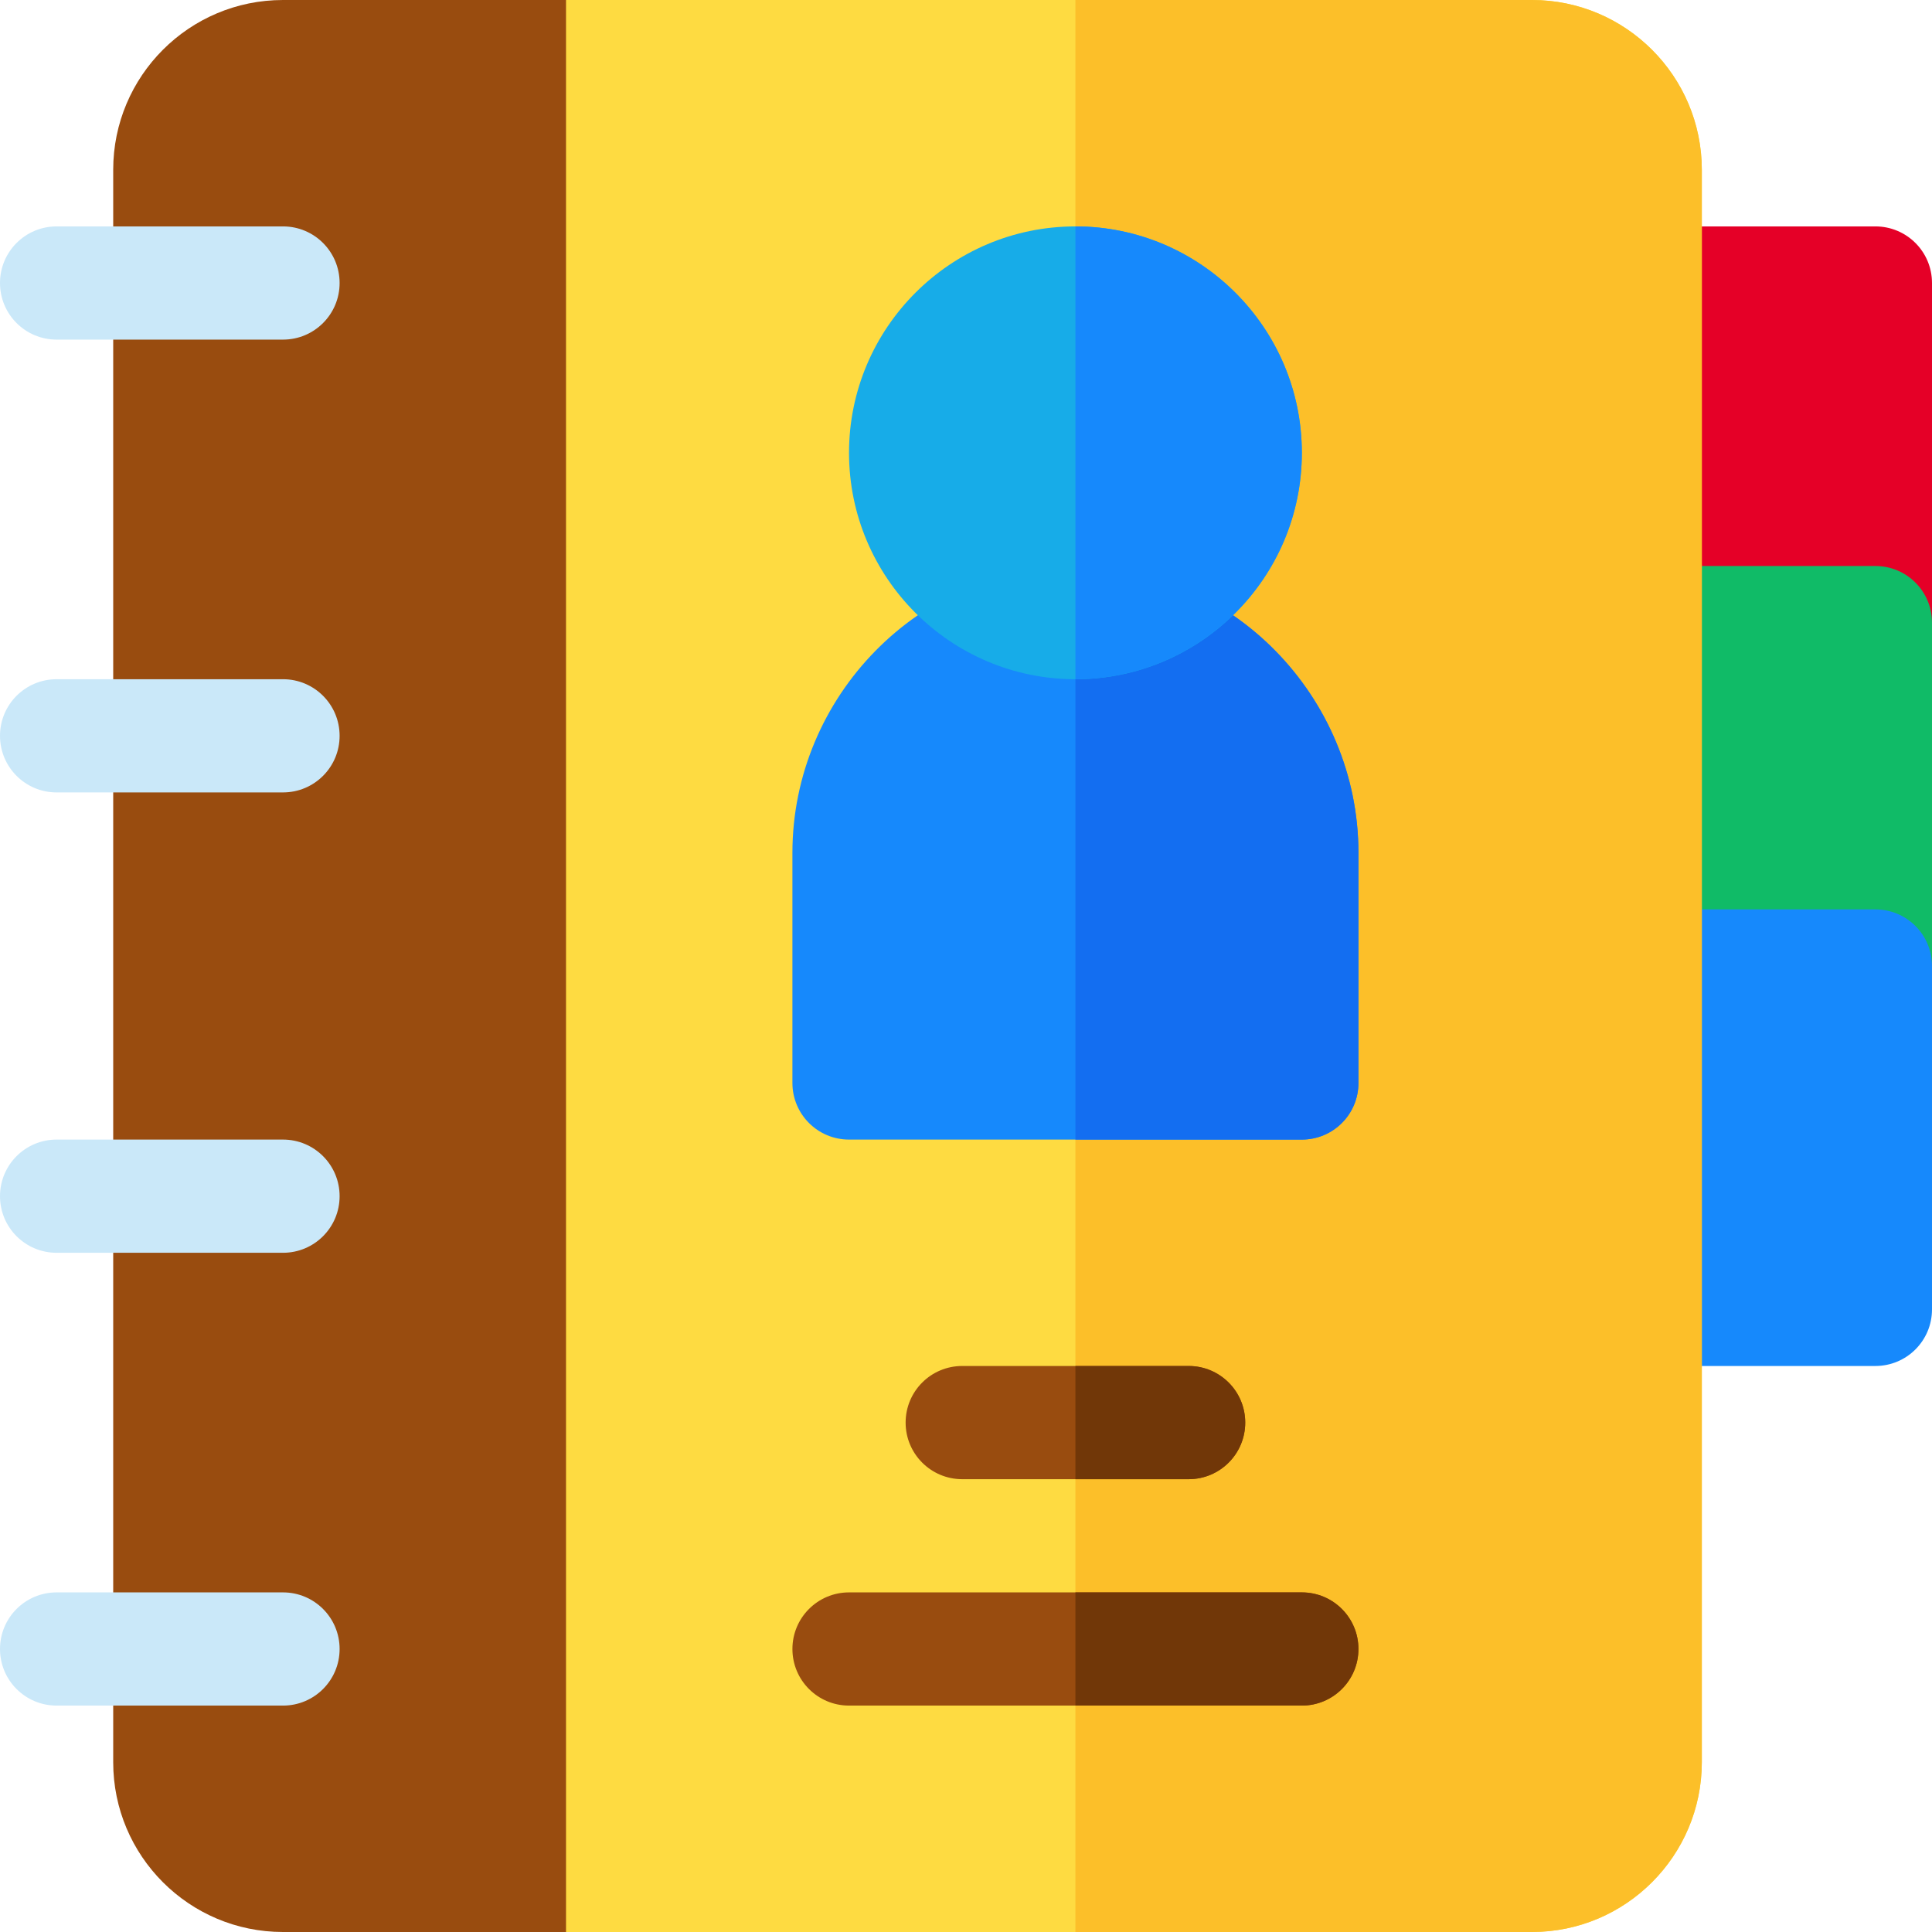 <?xml version="1.0" encoding="iso-8859-1"?>
<!-- Generator: Adobe Illustrator 19.0.0, SVG Export Plug-In . SVG Version: 6.00 Build 0)  -->
<svg version="1.1" id="Capa_1" xmlns="http://www.w3.org/2000/svg" xmlns:xlink="http://www.w3.org/1999/xlink" x="0px" y="0px"
	 viewBox="0 0 512 512" style="enable-background:new 0 0 512 512;" xml:space="preserve">
<path style="fill:#E50027;" d="M497,180h-61c-8.291,0-15-6.709-15-15V75c0-8.291,6.709-15,15-15h61c8.291,0,15,6.709,15,15v90
	C512,173.291,505.291,180,497,180z"/>
<path style="fill:#10BB67;" d="M497,272h-61c-8.291,0-15-7.709-15-16v-91c0-8.291,6.709-15,15-15h61c8.291,0,15,6.709,15,15v91
	C512,264.291,505.291,272,497,272z"/>
<path style="fill:#1689FC;" d="M497,362h-61c-8.291,0-15-6.709-15-15v-91c0-8.291,6.709-15,15-15h61c8.291,0,15,6.709,15,15v91
	C512,355.291,505.291,362,497,362z"/>
<path style="fill:#FEDB41;" d="M406,512H135c-8.291,0-15-6.709-15-15V15c0-8.291,6.709-15,15-15h271c24.814,0,45,20.186,45,45v422
	C451,491.814,430.814,512,406,512z"/>
<path style="fill:#FCBF29;" d="M406,0H285v512h121c24.814,0,45-20.186,45-45V45C451,20.186,430.814,0,406,0z"/>
<path style="fill:#994C0F;" d="M150,512H75c-24.853,0-45-20.147-45-45V45C30,20.147,50.147,0,75,0h75V512z"/>
<g>
	<path style="fill:#CAE8F9;" d="M75,90H15C6.709,90,0,83.291,0,75s6.709-15,15-15h60c8.291,0,15,6.709,15,15S83.291,90,75,90z"/>
	<path style="fill:#CAE8F9;" d="M75,210H15c-8.291,0-15-6.709-15-15s6.709-15,15-15h60c8.291,0,15,6.709,15,15S83.291,210,75,210z"
		/>
	<path style="fill:#CAE8F9;" d="M75,332H15c-8.291,0-15-6.709-15-15s6.709-15,15-15h60c8.291,0,15,6.709,15,15S83.291,332,75,332z"
		/>
	<path style="fill:#CAE8F9;" d="M75,452H15c-8.291,0-15-6.709-15-15s6.709-15,15-15h60c8.291,0,15,6.709,15,15S83.291,452,75,452z"
		/>
</g>
<path style="fill:#994C0F;" d="M345,452H225c-8.291,0-15-6.709-15-15s6.709-15,15-15h120c8.291,0,15,6.709,15,15
	S353.291,452,345,452z"/>
<path style="fill:#713708;" d="M345,422h-60v30h60c8.291,0,15-6.709,15-15S353.291,422,345,422z"/>
<path style="fill:#994C0F;" d="M315,392h-60c-8.291,0-15-6.709-15-15s6.709-15,15-15h60c8.291,0,15,6.709,15,15S323.291,392,315,392
	z"/>
<path style="fill:#713708;" d="M315,362h-30v30h30c8.291,0,15-6.709,15-15S323.291,362,315,362z"/>
<path style="fill:#1689FC;" d="M345,302H225c-8.291,0-15-6.709-15-15v-61c0-41.353,33.647-76,75-76s75,34.647,75,76v61
	C360,295.291,353.291,302,345,302z"/>
<path style="fill:#136EF1;" d="M345,302c8.291,0,15-6.709,15-15v-61c0-41.353-33.647-76-75-76v152H345z"/>
<path style="fill:#17ACE8;" d="M285,180c-33.091,0-60-26.909-60-60s26.909-60,60-60s60,26.909,60,60S318.091,180,285,180z"/>
<path style="fill:#1689FC;" d="M345,120c0-33.091-26.909-60-60-60v120C318.091,180,345,153.091,345,120z"/>
<g>
</g>
<g>
</g>
<g>
</g>
<g>
</g>
<g>
</g>
<g>
</g>
<g>
</g>
<g>
</g>
<g>
</g>
<g>
</g>
<g>
</g>
<g>
</g>
<g>
</g>
<g>
</g>
<g>
</g>
</svg>
